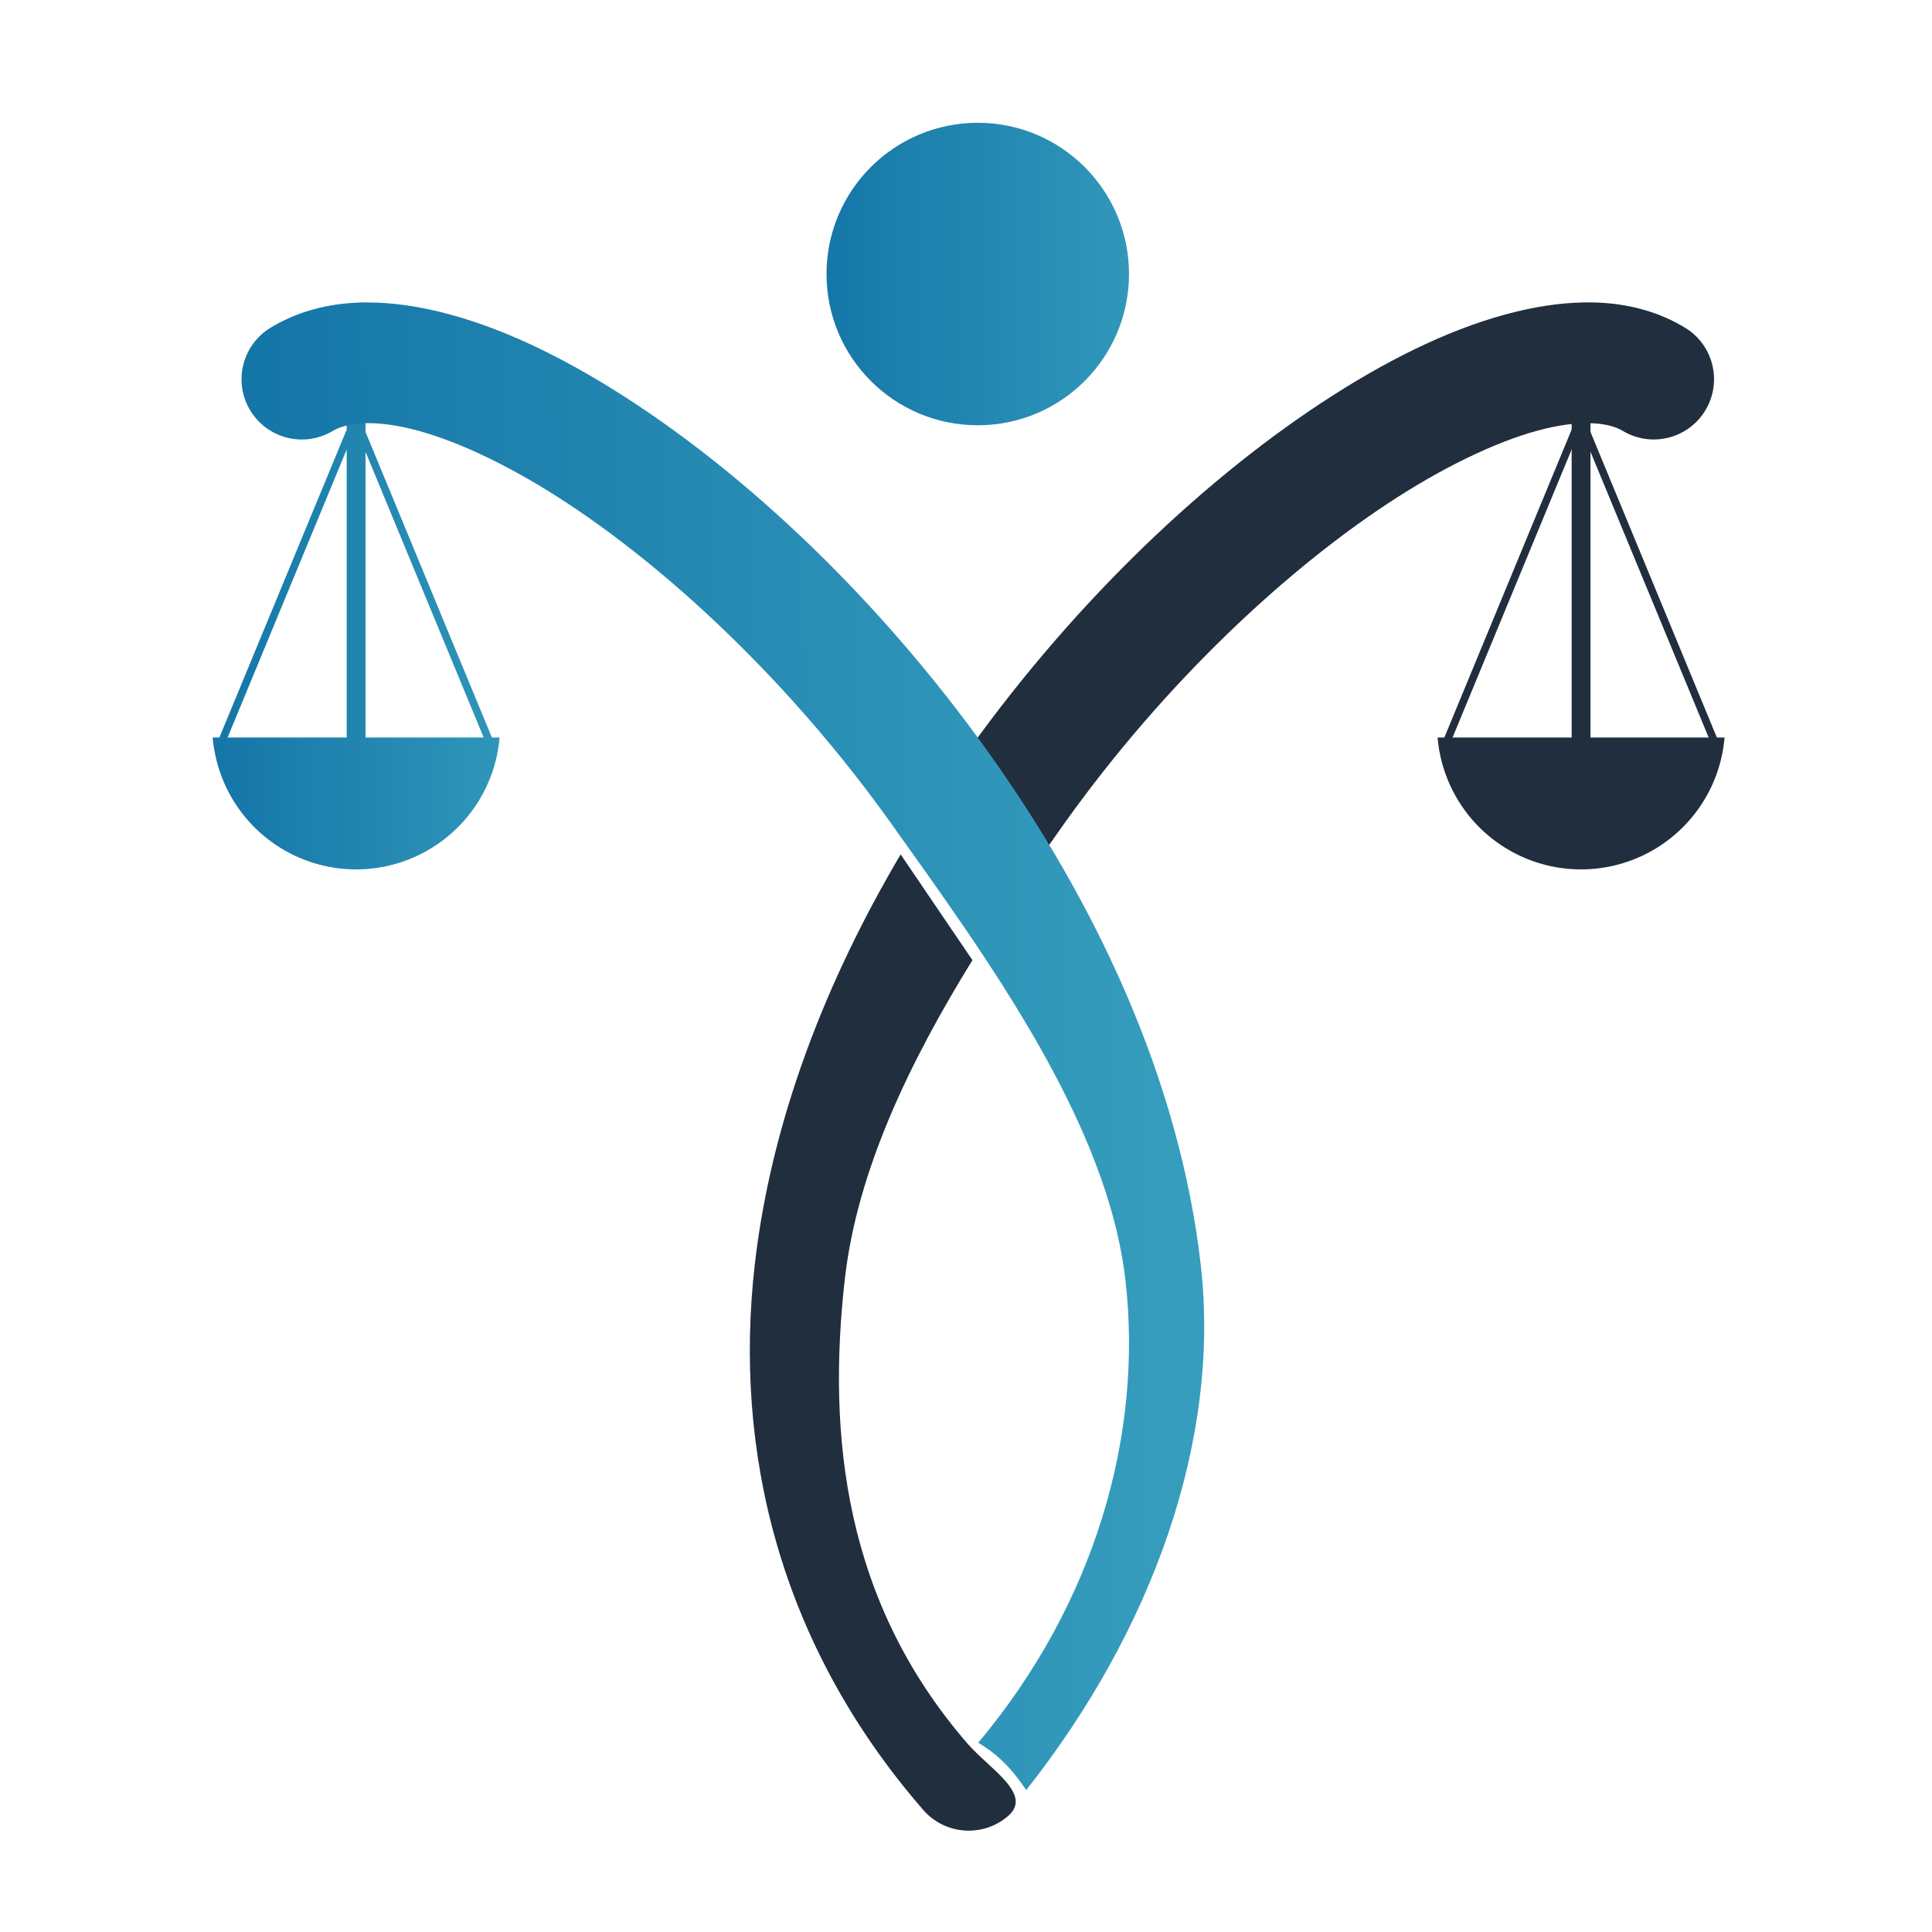 <?xml version="1.0" encoding="UTF-8" standalone="no"?>
<!-- Created with Inkscape (http://www.inkscape.org/) -->

<svg
   width="60.345mm"
   height="60.345mm"
   viewBox="0 0 60.345 60.345"
   version="1.1"
   id="svg5"
   xml:space="preserve"
   inkscape:version="1.2 (dc2aedaf03, 2022-05-15)"
   sodipodi:docname="logoV4.svg"
   xmlns:inkscape="http://www.inkscape.org/namespaces/inkscape"
   xmlns:sodipodi="http://sodipodi.sourceforge.net/DTD/sodipodi-0.dtd"
   xmlns:xlink="http://www.w3.org/1999/xlink"
   xmlns="http://www.w3.org/2000/svg"
   xmlns:svg="http://www.w3.org/2000/svg"><sodipodi:namedview
     id="namedview7"
     pagecolor="#ffffff"
     bordercolor="#666666"
     borderopacity="1.0"
     inkscape:showpageshadow="2"
     inkscape:pageopacity="0.0"
     inkscape:pagecheckerboard="0"
     inkscape:deskcolor="#d1d1d1"
     inkscape:document-units="mm"
     showgrid="false"
     inkscape:zoom="2.8284271"
     inkscape:cx="100.05561"
     inkscape:cy="108.18734"
     inkscape:window-width="1500"
     inkscape:window-height="921"
     inkscape:window-x="-7"
     inkscape:window-y="-7"
     inkscape:window-maximized="1"
     inkscape:current-layer="layer1"
     showguides="true"><sodipodi:guide
       position="510.712,-160.856"
       orientation="1,0"
       id="guide33911"
       inkscape:locked="false" /><sodipodi:guide
       position="782.272,-49.493"
       orientation="1,0"
       id="guide36873"
       inkscape:locked="false" /><sodipodi:guide
       position="783.495,-59.878"
       orientation="0,-1"
       id="guide42247"
       inkscape:locked="false" /><sodipodi:guide
       position="861.504,-45.983"
       orientation="1,0"
       id="guide42289"
       inkscape:locked="false" /></sodipodi:namedview><defs
     id="defs2"><inkscape:perspective
       sodipodi:type="inkscape:persp3d"
       inkscape:vp_x="0 : 10.667787 : 1"
       inkscape:vp_y="0 : 1000 : 0"
       inkscape:vp_z="99.354436 : 10.667787 : 1"
       inkscape:persp3d-origin="49.677218 : -5.8912856 : 1"
       id="perspective309" /><linearGradient
       inkscape:collect="always"
       id="linearGradient20959"><stop
         style="stop-color:#1475a7;stop-opacity:1;"
         offset="0"
         id="stop20955" /><stop
         style="stop-color:#2f95b9;stop-opacity:1;"
         offset="1"
         id="stop20957" /></linearGradient><linearGradient
       inkscape:collect="always"
       id="linearGradient18387"><stop
         style="stop-color:#1577a8;stop-opacity:1;"
         offset="0"
         id="stop18383" /><stop
         style="stop-color:#3197ba;stop-opacity:1;"
         offset="1"
         id="stop18385" /></linearGradient><linearGradient
       inkscape:collect="always"
       id="linearGradient17017"><stop
         style="stop-color:#1273a6;stop-opacity:1;"
         offset="0"
         id="stop17013" /><stop
         style="stop-color:#369dbd;stop-opacity:1;"
         offset="1"
         id="stop17015" /></linearGradient><linearGradient
       inkscape:collect="always"
       xlink:href="#linearGradient20959"
       id="linearGradient42273"
       gradientUnits="userSpaceOnUse"
       gradientTransform="matrix(1.234,0,0,1.234,235.051,140.335)"
       x1="155.676"
       y1="258.919"
       x2="162.936"
       y2="258.919" /><linearGradient
       inkscape:collect="always"
       xlink:href="#linearGradient17017"
       id="linearGradient42277"
       gradientUnits="userSpaceOnUse"
       gradientTransform="matrix(1,0,0,1.149,304.215,167.226)"
       x1="122.274"
       y1="266.538"
       x2="153.01"
       y2="266.293" /><linearGradient
       inkscape:collect="always"
       xlink:href="#linearGradient18387"
       id="linearGradient42279"
       gradientUnits="userSpaceOnUse"
       gradientTransform="translate(-530.373,131.08)"
       x1="138.726"
       y1="238.687"
       x2="148.174"
       y2="238.687" /></defs><g
     inkscape:label="Layer 1"
     inkscape:groupmode="layer"
     id="layer1"
     transform="translate(410.433,-356.623)"><g
       id="g85509"
       transform="translate(7.03,-4.585)"
       inkscape:label="الشعار"><g
         id="g42287"
         transform="translate(-837.747,-88.484)"
         inkscape:label="ميزان"><path
           id="path42259"
           style="fill:#212e3e;fill-opacity:1;fill-rule:evenodd;stroke:none;stroke-width:0.765;stroke-linecap:round;stroke-linejoin:round;stroke-dasharray:none;stroke-opacity:1;paint-order:stroke markers fill"
           d="m 465.187,472.728 a 4.497,4.497 0 0 0 4.481,4.119 4.497,4.497 0 0 0 4.481,-4.119 z" /><rect
           style="fill:#212e3e;fill-opacity:1;fill-rule:evenodd;stroke:none;stroke-width:0.765;stroke-linecap:round;stroke-linejoin:round;stroke-dasharray:none;stroke-opacity:1;paint-order:stroke markers fill"
           id="rect42261"
           width="0.588"
           height="13.953"
           x="469.374"
           y="462.557"
           ry="0.294" /><path
           style="color:#000000;fill:#212e3e;fill-opacity:1;stroke-width:0.265px"
           d="m 469.674,462.694 -4.329,10.469"
           id="path42263" /><path
           style="color:#000000;fill:#212e3e;fill-opacity:1;stroke-width:1"
           d="m 469.564,462.649 -4.328,10.469 0.219,0.091 4.328,-10.469 z"
           id="path42265" /><path
           style="color:#000000;fill:#212e3e;fill-opacity:1;stroke-width:0.265px"
           d="m 469.632,462.694 4.329,10.469"
           id="path42267" /><path
           style="color:#000000;fill:#212e3e;fill-opacity:1;stroke-width:1"
           d="m 469.741,462.649 -0.219,0.091 4.33,10.469 0.219,-0.091 z"
           id="path42269" /></g><circle
         style="fill:url(#linearGradient42279);fill-opacity:1;fill-rule:evenodd;stroke:none;stroke-width:1.765;stroke-linecap:round;stroke-linejoin:round;stroke-dasharray:none;stroke-opacity:1;paint-order:stroke markers fill"
         id="circle42251"
         cx="-386.923"
         cy="369.767"
         r="4.724"
         inkscape:label="رأس" /><path
         id="path42271"
         style="fill:url(#linearGradient42273);fill-opacity:1;fill-rule:nonzero;stroke:none;stroke-width:0.765;stroke-linecap:round;stroke-linejoin:round;stroke-dasharray:none;stroke-opacity:1;paint-order:stroke markers fill"
         d="m 431.688,452.783 c -0.163,0 -0.294,0.132 -0.294,0.295 v 0.257 l -3.977,9.619 h -0.21 a 4.497,4.497 0 0 0 0.051,0.384 l -0.002,0.006 0.004,0.002 a 4.497,4.497 0 0 0 4.428,3.727 4.497,4.497 0 0 0 4.481,-4.119 h -0.24 l -3.947,-9.544 v -0.332 c 0,-0.163 -0.131,-0.295 -0.294,-0.295 z m -0.294,1.174 v 8.997 h -3.72 z m 0.588,0.074 3.69,8.923 h -3.69 z"
         transform="translate(-838.028,-78.71)"
         inkscape:label="ميزان" /><g
         id="g85617"><path
           id="path42249"
           style="color:#000000;fill:#212e3e;stroke-linecap:round"
           d="m 470.316,449.365 c -0.787,-0.017 -1.595,0.094 -2.398,0.289 -1.835,0.446 -3.749,1.356 -5.713,2.609 -3.907,2.493 -8.01,6.377 -11.368,11.06 1.027,0.857 1.929,2.192 2.45,3.053 0.186,-0.264 0.371,-0.527 0.557,-0.787 3.091,-4.329 6.958,-7.964 10.387,-10.152 1.715,-1.094 3.322,-1.82 4.578,-2.125 1.256,-0.305 2.051,-0.171 2.438,0.062 0.89,0.537 2.047,0.251 2.584,-0.639 0.537,-0.89 0.251,-2.047 -0.639,-2.584 -0.786,-0.475 -1.647,-0.71 -2.539,-0.772 -0.112,-0.008 -0.223,-0.013 -0.336,-0.015 z m -21.62,17.24 c -2.33,3.944 -4.042,8.307 -4.557,12.82 -0.659,5.774 0.745,11.822 5.262,17.025 0.681,0.784 1.869,0.868 2.654,0.188 0.784,-0.681 -0.587,-1.472 -1.268,-2.257 -3.842,-4.426 -4.393,-9.612 -3.832,-14.53 0.382,-3.352 2.009,-6.749 3.984,-9.943 z"
           transform="translate(-838.028,-78.71)"
           inkscape:label="يد يمين" /><path
           id="path42253"
           style="color:#000000;fill:url(#linearGradient42277);stroke-linecap:round"
           d="m 432.061,449.363 c -0.169,-2.3e-4 -0.338,0.005 -0.505,0.017 -0.892,0.062 -1.751,0.297 -2.537,0.772 -0.89,0.537 -1.176,1.694 -0.639,2.584 0.537,0.89 1.694,1.176 2.584,0.639 0.387,-0.233 1.182,-0.368 2.438,-0.062 1.256,0.305 2.863,1.031 4.578,2.125 3.429,2.188 7.294,5.823 10.385,10.152 3.091,4.329 6.793,9.41 7.354,14.328 0.549,4.812 -0.942,10.068 -4.599,14.433 0.483,0.291 0.94,0.652 1.498,1.479 3.954,-5.004 6.075,-10.943 5.452,-16.403 -0.659,-5.774 -3.272,-11.305 -6.641,-16.023 -3.369,-4.719 -7.494,-8.632 -11.424,-11.139 -1.965,-1.254 -3.878,-2.163 -5.713,-2.609 -0.746,-0.181 -1.497,-0.289 -2.231,-0.29 z"
           sodipodi:nodetypes="ssccsssssccsssss"
           transform="translate(-838.028,-78.71)"
           inkscape:label="يد يسار" /></g></g></g></svg>
